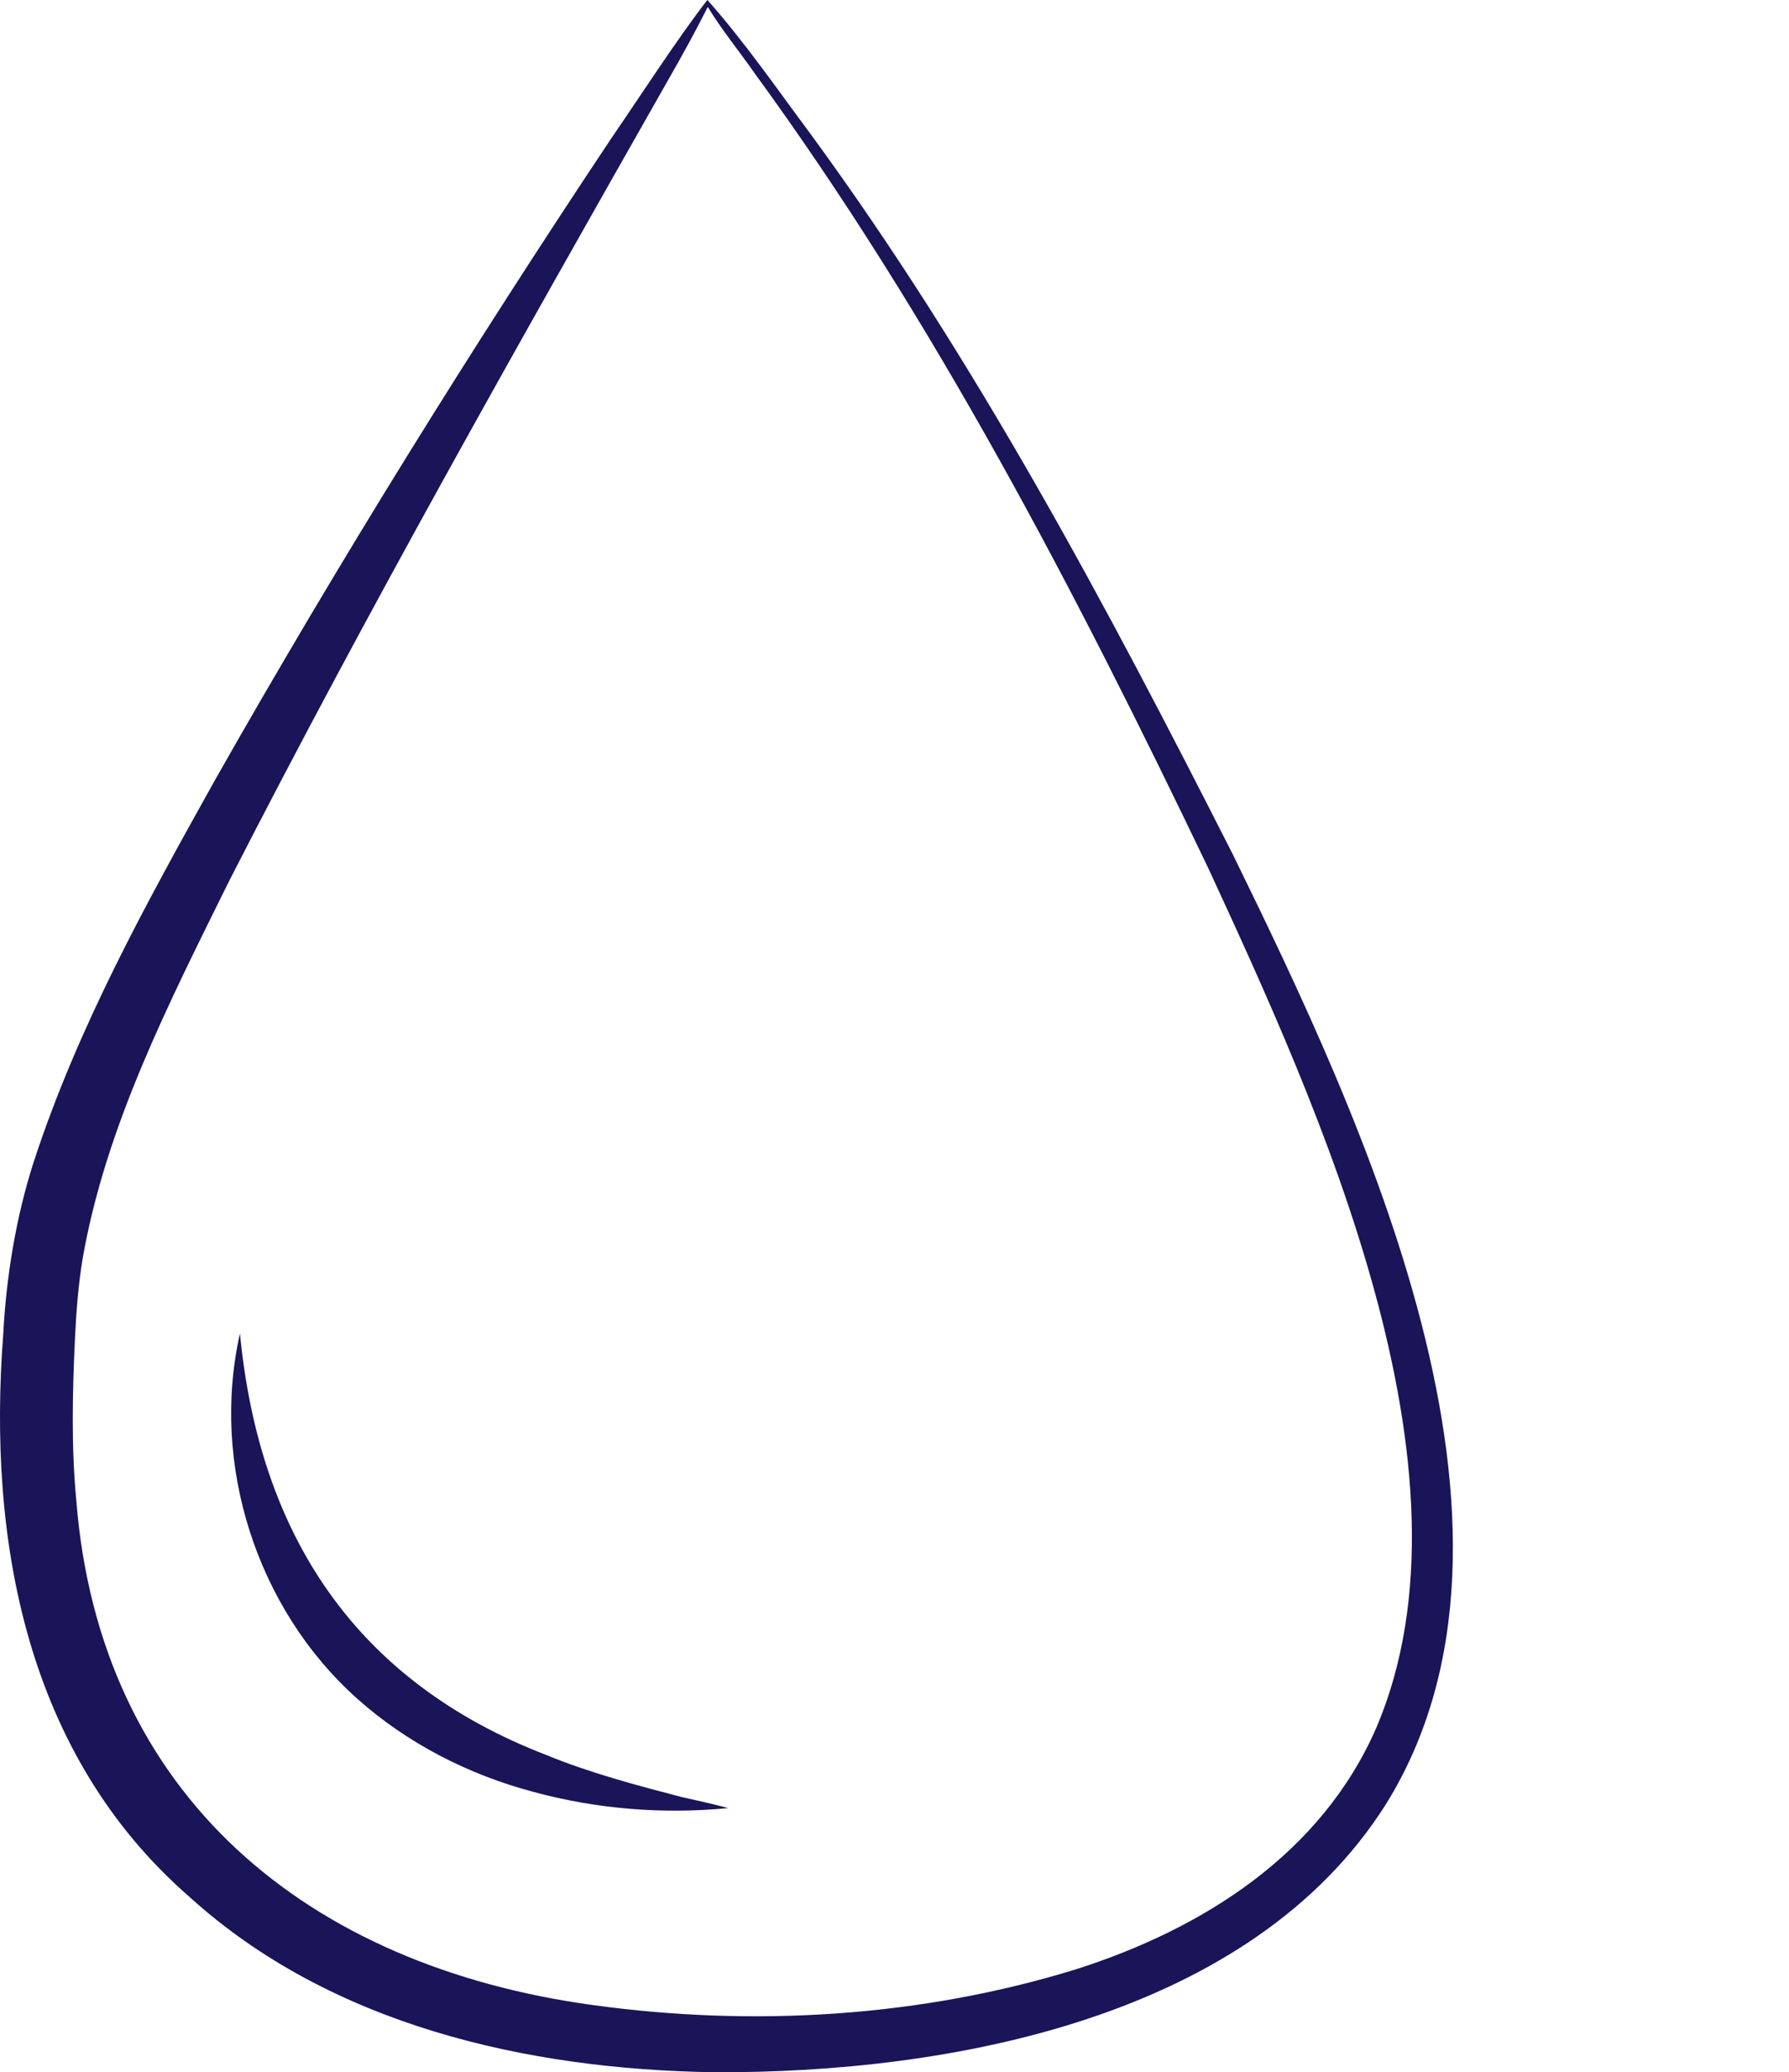 <?xml version="1.0" encoding="UTF-8"?><svg id="a" xmlns="http://www.w3.org/2000/svg" viewBox="0 0 359.96 416.89"><defs><style>.b{fill:#191558;}</style></defs><path class="b" d="M142.34,0c7.55,8.51,14.05,17.97,20.85,27.09,33.17,45.3,59.57,94.93,84.93,144.93,25.68,52.53,65.15,135.41,30.79,190.86-27.21,43.14-87.94,54.25-135.42,54-37.49-.59-76.94-9.47-105.41-35.31C5.24,352.93-2.52,309.88,.65,268.45c.6-11.59,2.56-23.58,6.12-34.67,8.92-27.28,22.66-52.07,36.53-76.93,24.89-43.9,51.56-86.77,79.53-128.77,5.36-7.8,13.72-20.69,19.5-28.09h0Zm.07,1.4c-2.49,4.92-5.04,9.59-7.74,14.28-30.31,53.38-60.69,107.04-88.62,161.66-11.99,24.31-24.78,49.16-29.44,75.96-.85,5.2-1.26,10.46-1.52,15.86-.51,10.96-.77,21.71,.25,32.53,4.67,59.74,46.77,93.88,103.98,101.68,32.33,4.46,66.01,2.43,97.22-7.21,25.58-8.17,49.31-23.21,60.38-48.56,22.03-51.62-11.74-125.19-33.88-173.11-26.53-55.34-54.99-110.15-91.28-159.86-3.1-4.44-6.52-8.59-9.35-13.24h0Z"/><path class="b" d="M48.28,268.27c3.91,40.5,23.23,69.96,61.58,84.77,8.75,3.6,18.04,6.06,27.21,8.46,2.69,.59,6.8,1.52,9.47,2.24-12.99,1.26-26.27,.25-39.15-3.24-13.05-3.45-25.48-9.78-35.56-18.81-20.2-18.05-29.49-47.15-23.55-73.42h0Z"/></svg>